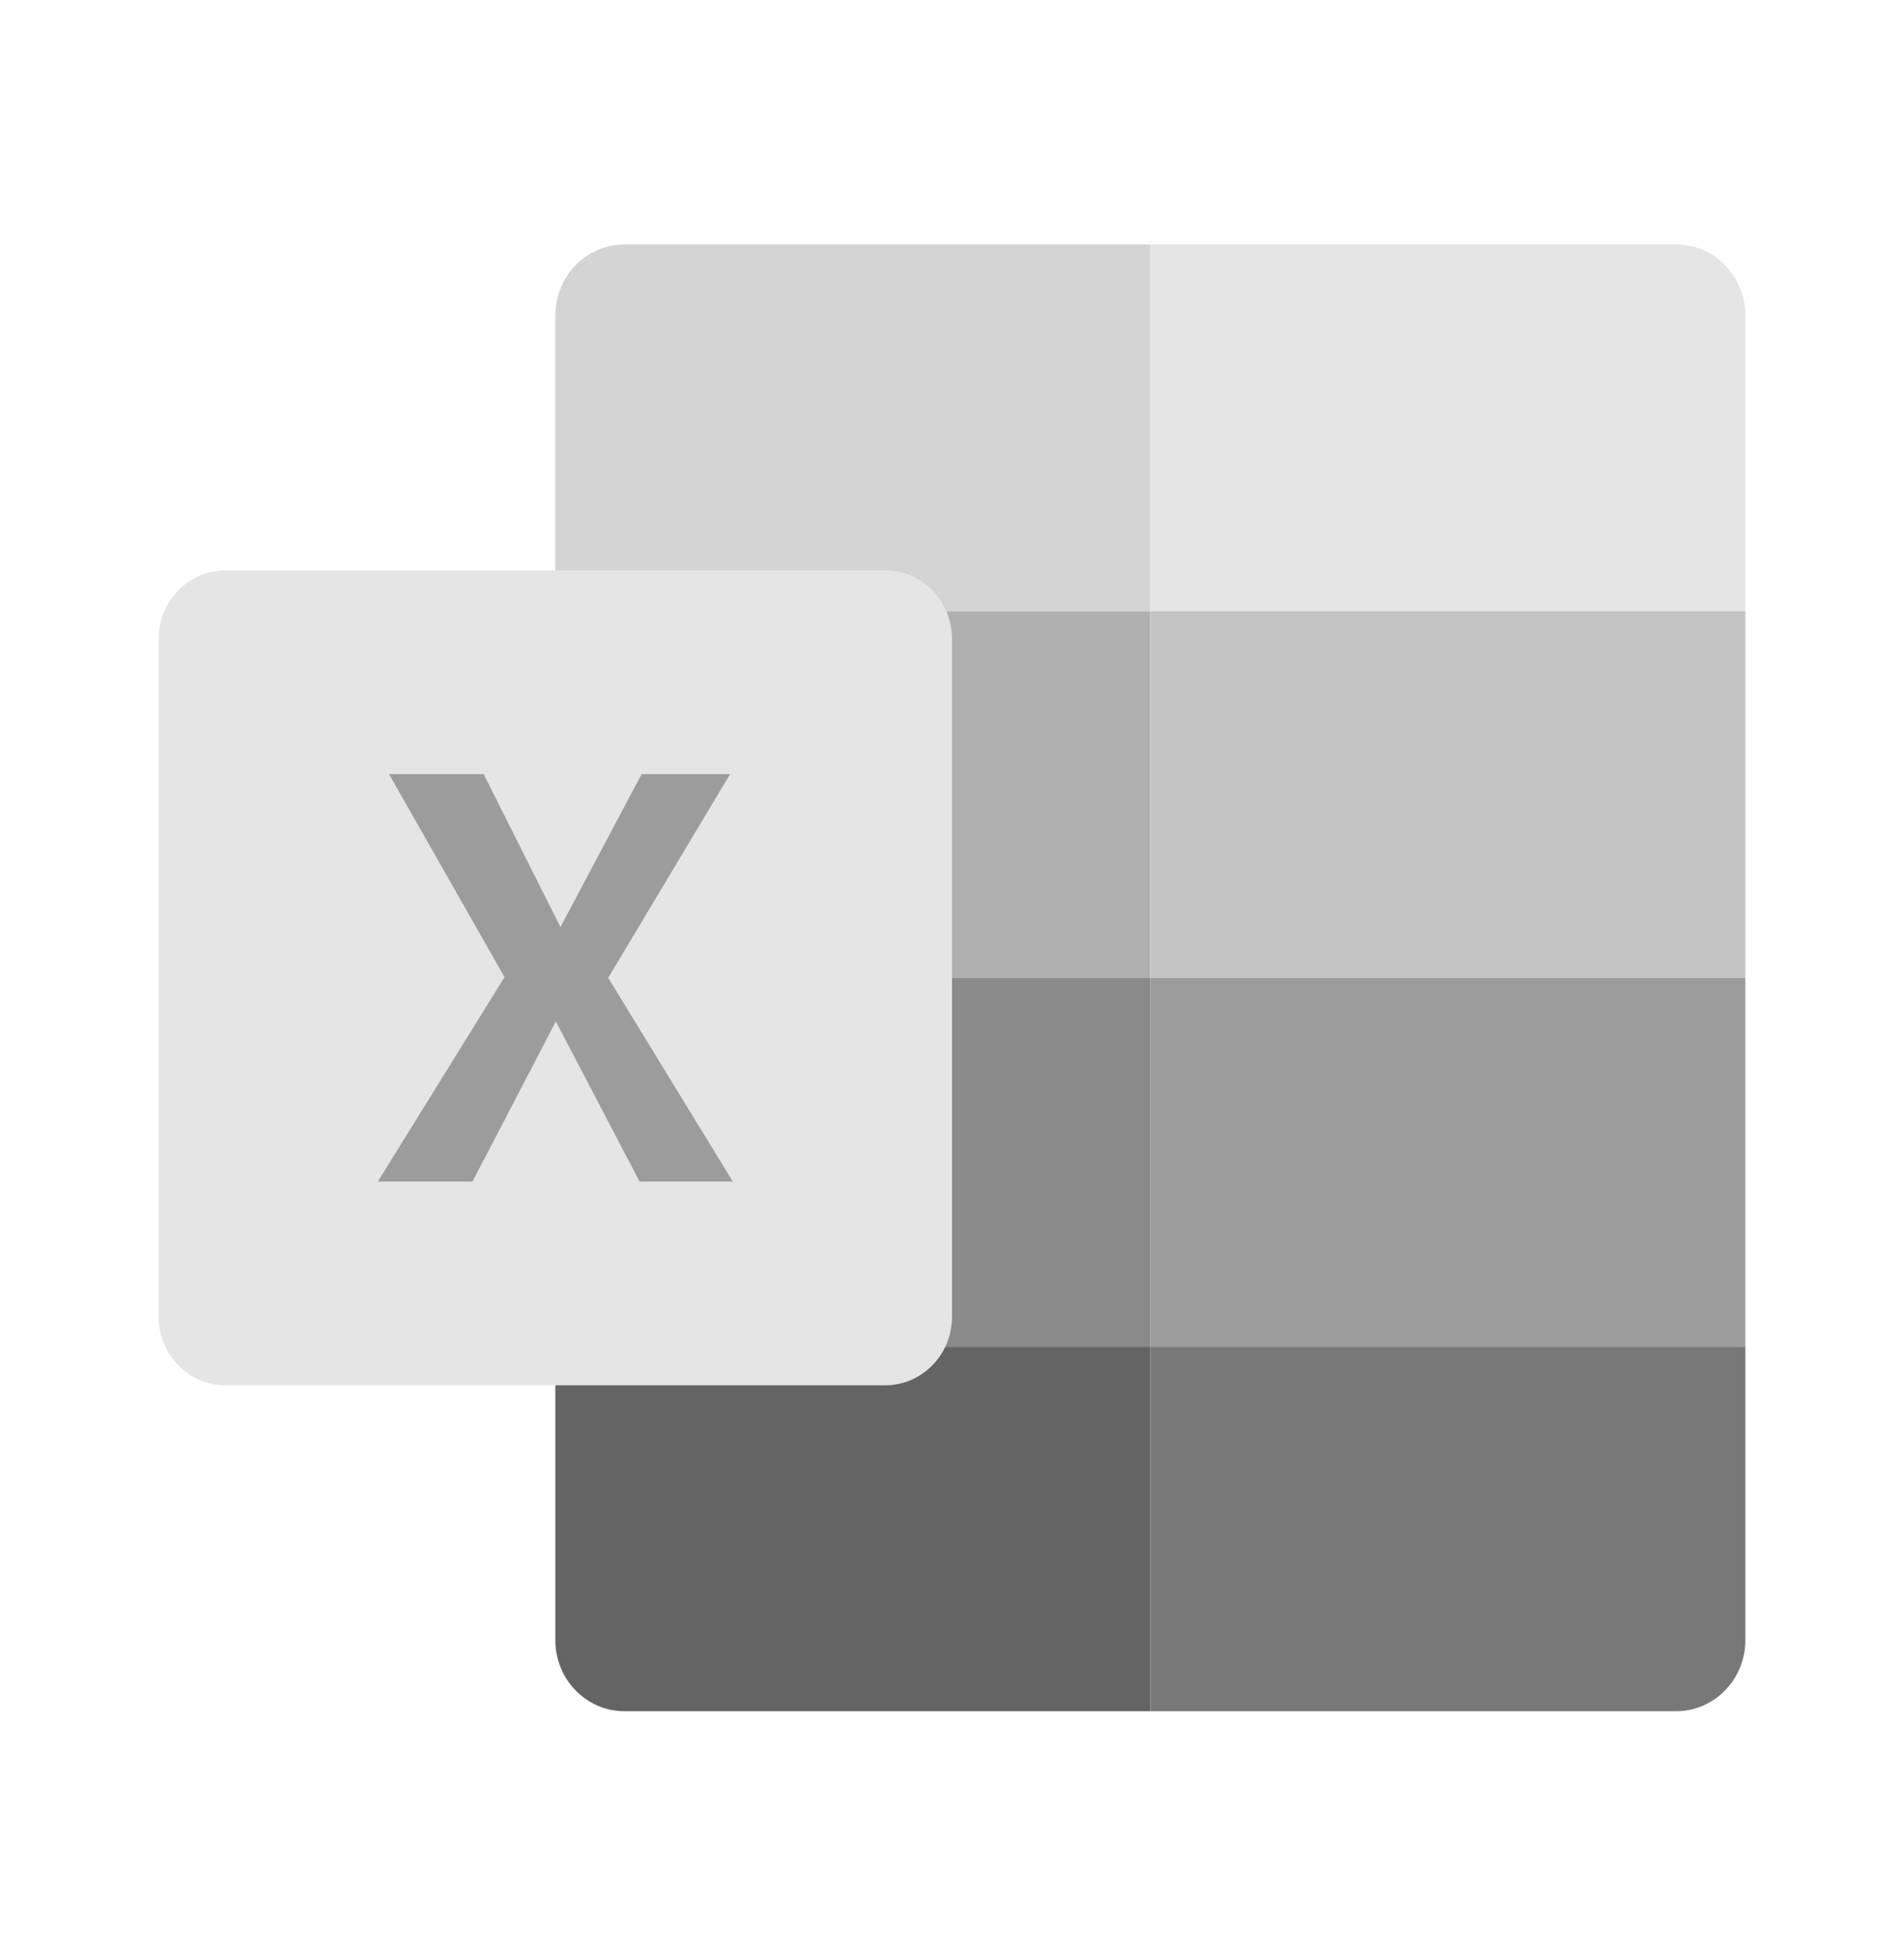 <svg width="37" height="38" viewBox="0 0 37 38" fill="none" xmlns="http://www.w3.org/2000/svg">
<path d="M22.354 4.75H12.136C11.394 4.75 10.792 5.368 10.792 6.131V11.877H22.354V4.75Z" fill="#D4D4D4"/>
<path d="M10.792 26.168V31.869C10.792 32.632 11.394 33.25 12.135 33.25H22.354V26.168H10.792Z" fill="#646464"/>
<path d="M10.792 11.877H22.354V19.004H10.792V11.877Z" fill="#B0B0B0"/>
<path d="M10.792 19.004H22.354V26.169H10.792V19.004Z" fill="#8A8A8A"/>
<path d="M32.572 4.75H22.354V11.877H33.917V6.131C33.917 5.368 33.315 4.75 32.572 4.75Z" fill="#E5E5E5"/>
<path d="M22.354 11.877H33.917V19.004H22.354V11.877Z" fill="#C4C4C4"/>
<path d="M22.354 19.004H33.917V26.169H22.354V19.004Z" fill="#9C9C9C"/>
<path d="M22.354 26.168V33.25H32.573C33.315 33.25 33.917 32.632 33.917 31.87V26.169H22.354V26.168Z" fill="#787878"/>
<path d="M17.204 26.917H4.379C3.664 26.917 3.083 26.32 3.083 25.586V12.414C3.083 11.68 3.664 11.083 4.379 11.083H17.204C17.919 11.083 18.5 11.68 18.5 12.414V25.586C18.5 26.32 17.919 26.917 17.204 26.917Z" fill="#E5E5E5"/>
<path d="M7.56 15.042H9.399L10.891 18.014L12.468 15.042H14.187L11.819 19L14.24 22.958H12.428L10.802 19.847L9.182 22.958H7.343L9.804 18.986L7.56 15.042Z" fill="#9C9C9C"/>
</svg>
